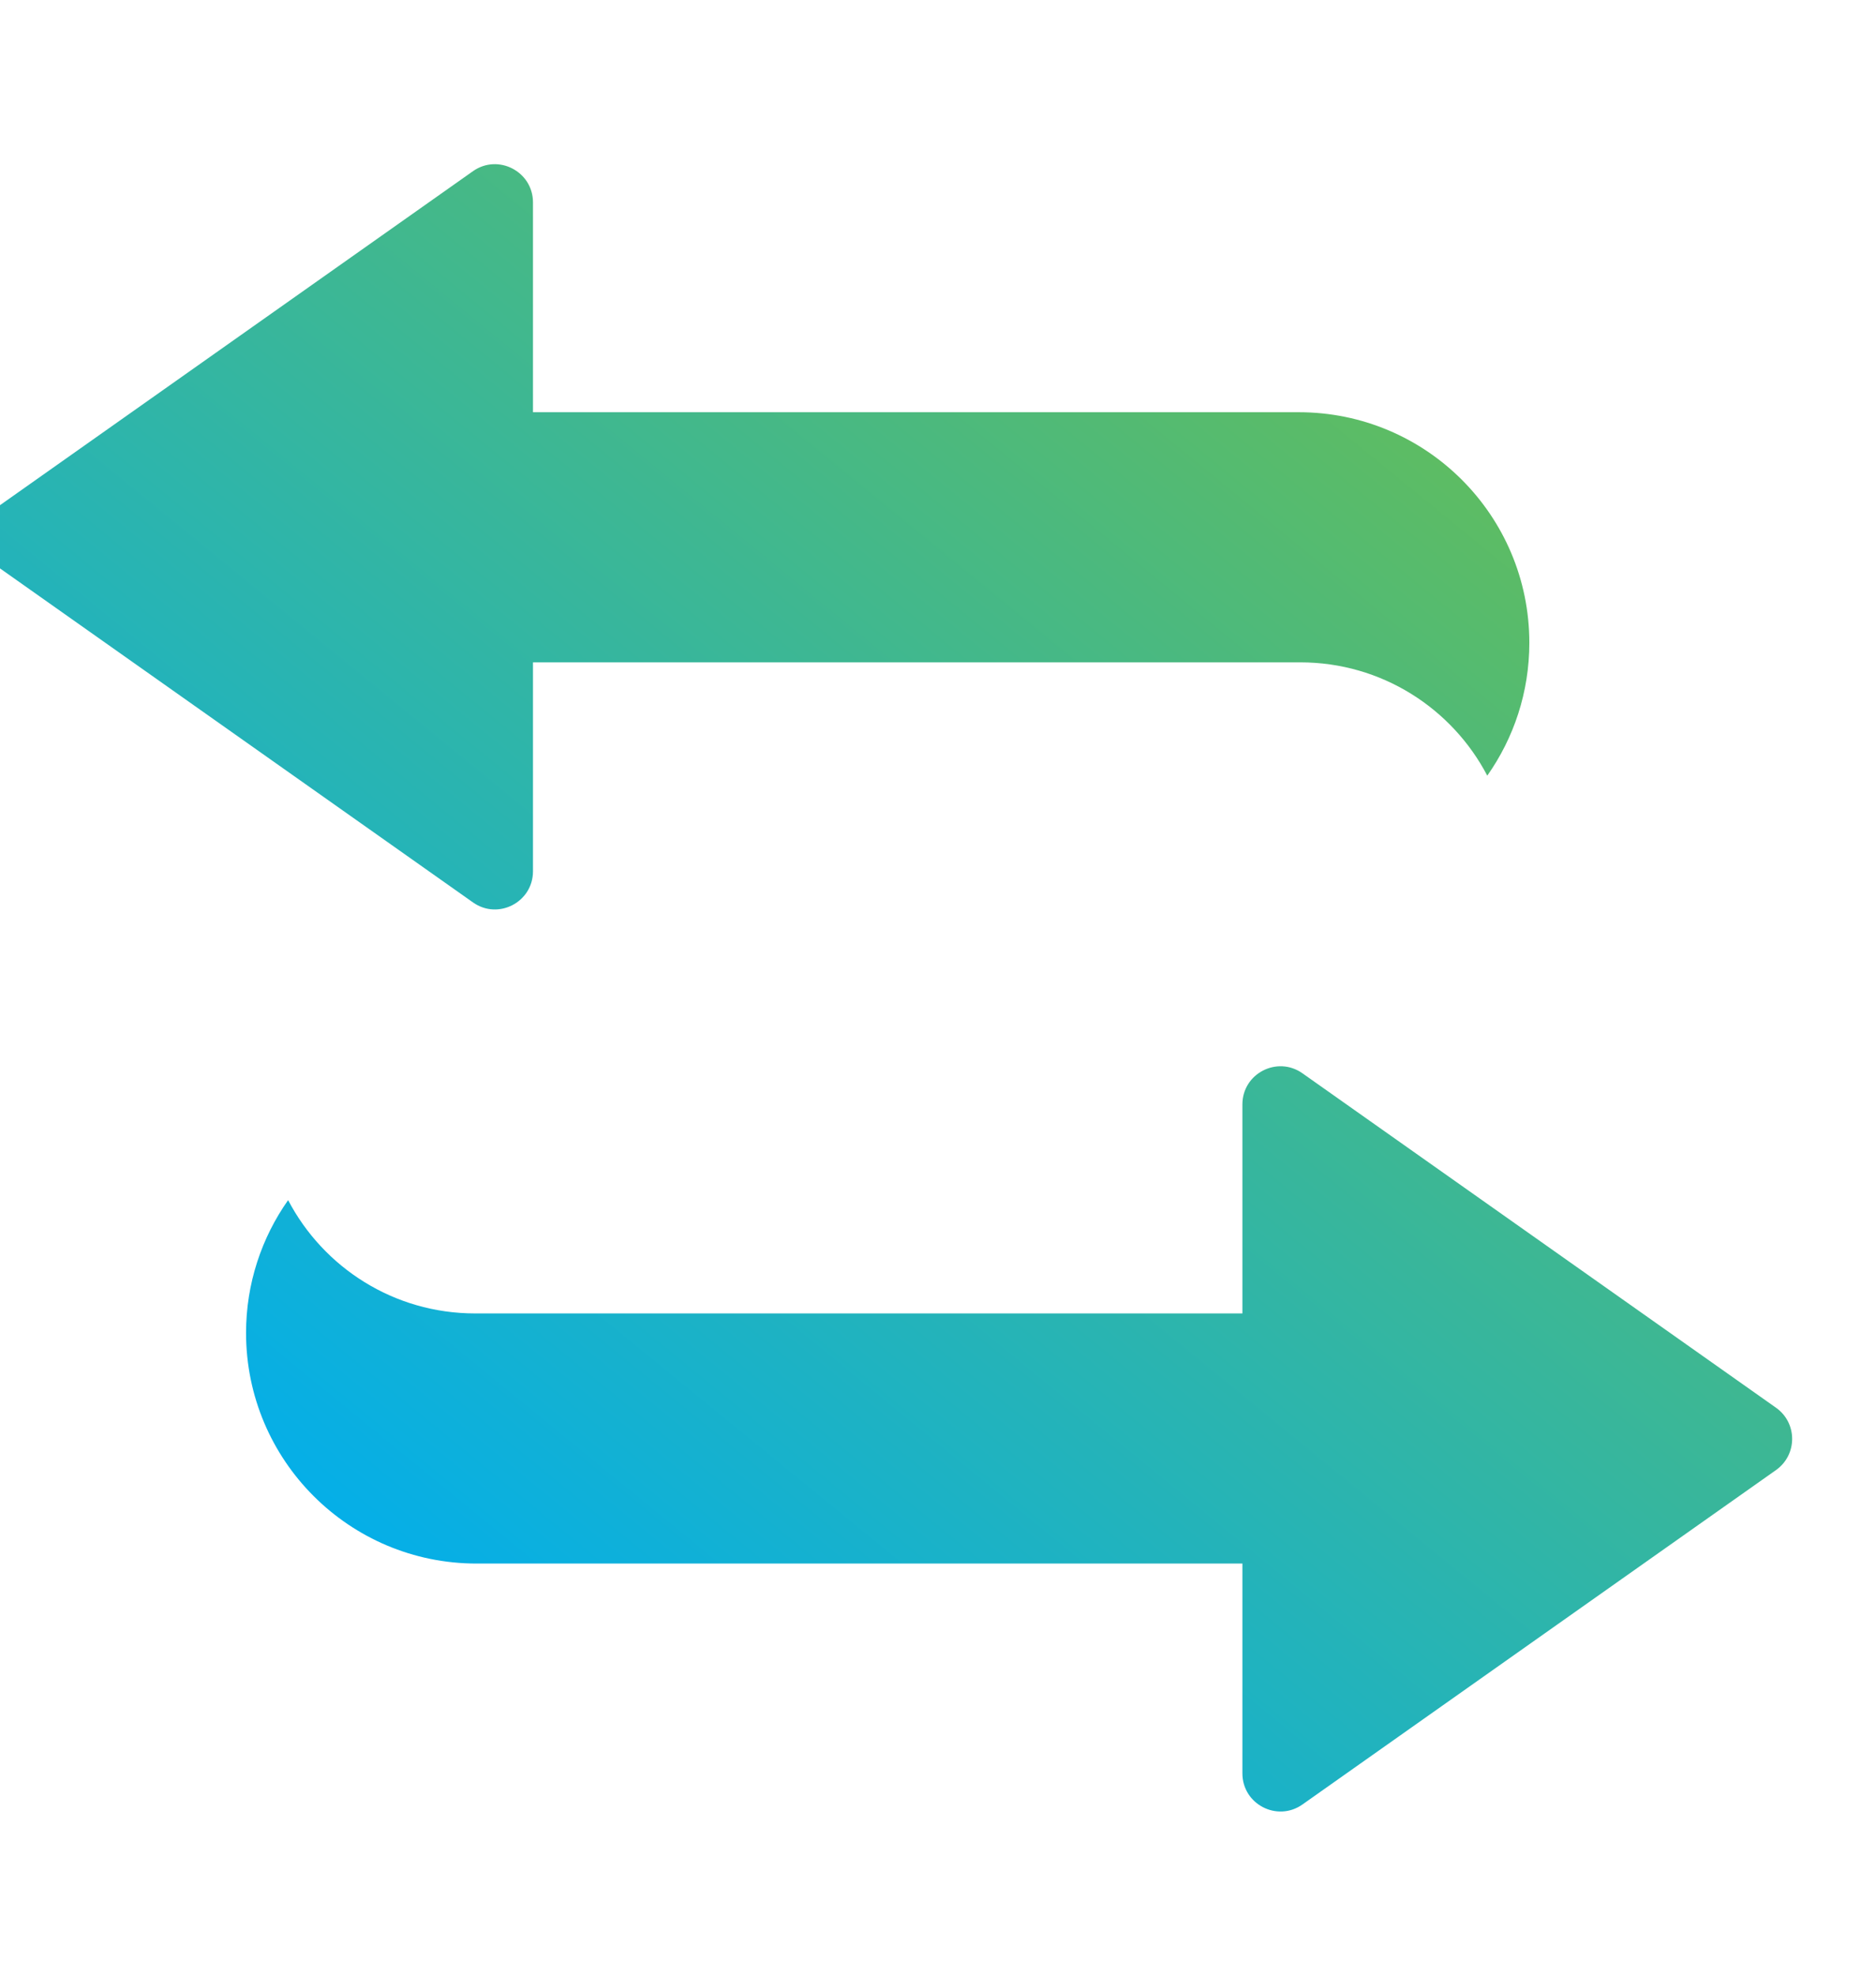 <svg width="19" height="20" viewBox="0 0 19 20" fill="none" xmlns="http://www.w3.org/2000/svg">
<g clip-path="url(#clip0_2371_12510)">
<path d="M5.398 8.82V6.705H13.169C13.992 6.705 14.706 7.17 15.063 7.852C15.331 7.472 15.489 7.008 15.489 6.507C15.489 5.218 14.444 4.173 13.154 4.173H5.398V2.049C5.398 1.736 5.045 1.553 4.79 1.733L-0.007 5.119C-0.224 5.273 -0.224 5.596 -0.007 5.749L4.79 9.135C5.045 9.316 5.398 9.133 5.398 8.82ZM17.988 14.251L13.191 10.865C12.936 10.685 12.583 10.867 12.583 11.18V13.296H4.812C3.989 13.296 3.275 12.831 2.918 12.149C2.65 12.529 2.492 12.993 2.492 13.493C2.492 14.783 3.537 15.828 4.827 15.828H12.583V17.952C12.583 18.265 12.936 18.447 13.191 18.267L17.988 14.881C18.205 14.727 18.205 14.405 17.988 14.251Z" fill="url(#paint0_linear_2371_12510)"/>
</g>
<defs>
<linearGradient id="paint0_linear_2371_12510" x1="3.39" y1="16.416" x2="15.964" y2="1.026" gradientUnits="userSpaceOnUse">
<stop stop-color="#00AEEF"/>
<stop offset="1" stop-color="#72BF44"/>
</linearGradient>
<clipPath id="clip0_2371_12510">
<rect width="19" height="20" fill="white"/>
</clipPath>
</defs>
</svg>
